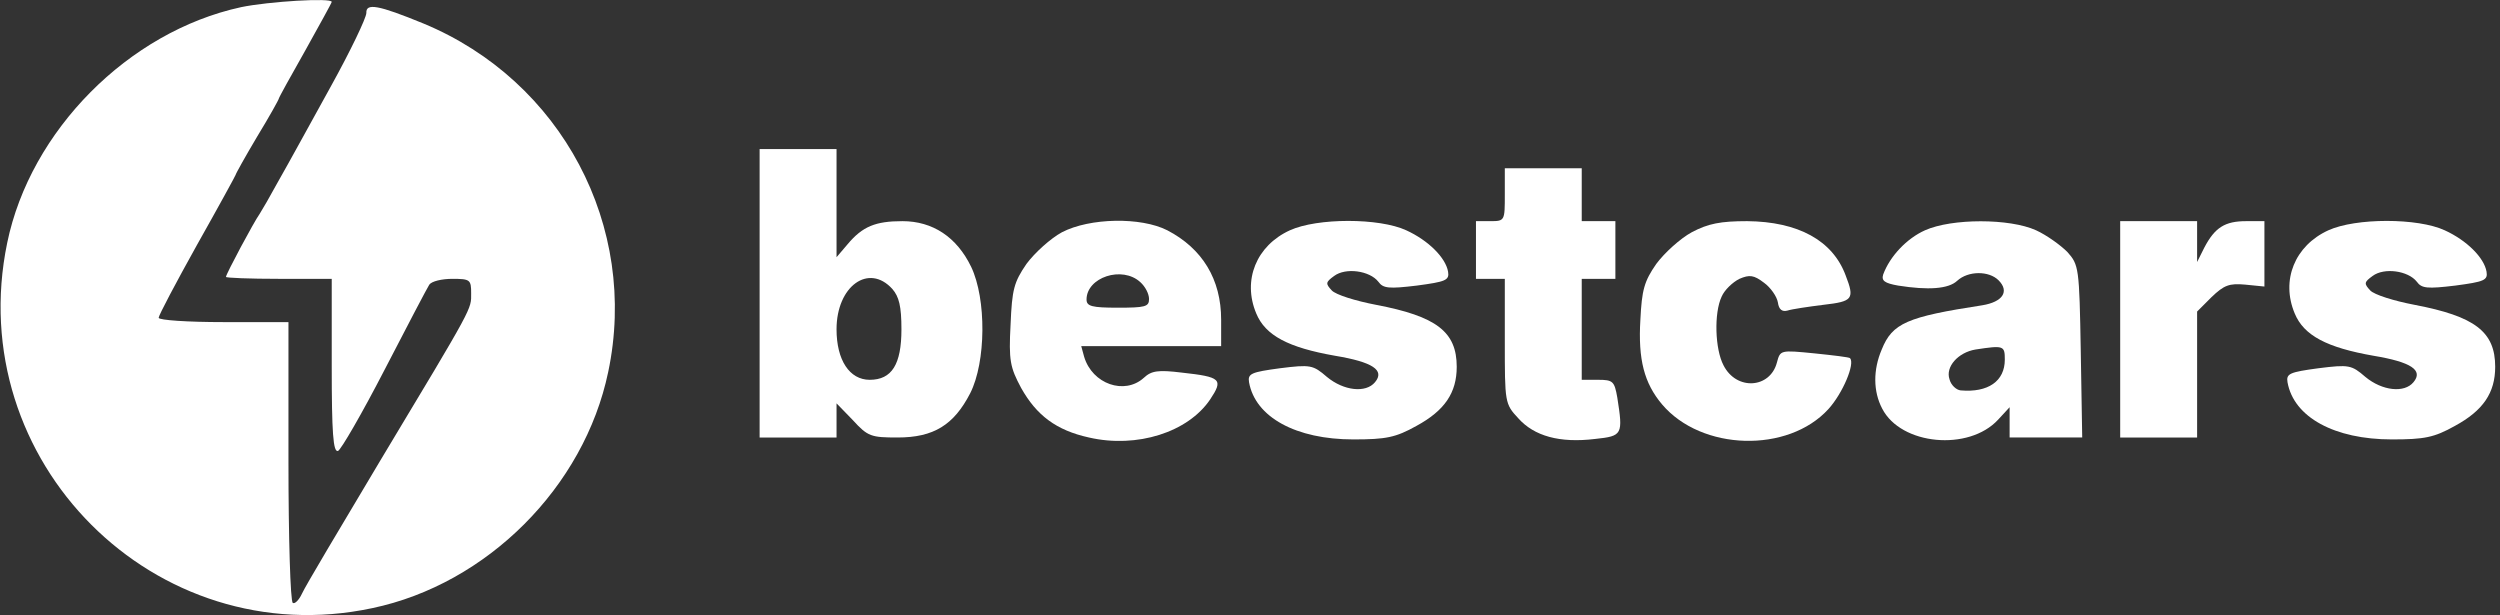 <svg version="1.0" xmlns="http://www.w3.org/2000/svg"
 width="520pt" height="128pt" viewBox="0 0 520 128"
 preserveAspectRatio="xMidYMid meet">

<rect x="0" y="0" width="520" height="128" fill="#333333" stroke="none"/>

<g transform="translate(0,128) scale(0.1,-0.1)"
fill="#fff" stroke="none">
<path d="M501 1265 c-234 -51 -438 -257 -486 -490 -94 -454 307 -856 759 -760
239 50 441 252 491 491 64 303 -97 606 -384 725 -95 39 -120 43 -119 22 0 -10
-33 -79 -74 -153 -41 -74 -89 -162 -108 -195 -18 -33 -36 -64 -40 -70 -11 -15
-70 -125 -70 -131 0 -2 50 -4 110 -4 l110 0 0 -181 c0 -140 3 -180 13 -177 6
2 50 78 97 169 47 91 89 171 93 177 5 7 26 12 48 12 37 0 39 -2 39 -30 0 -34
7 -22 -189 -348 -83 -139 -157 -263 -163 -277 -6 -13 -15 -22 -19 -19 -5 3 -9
135 -9 295 l0 289 -135 0 c-74 0 -135 4 -135 9 0 5 36 73 80 152 44 78 80 144
80 145 0 2 20 38 45 80 25 41 45 77 45 79 0 2 25 47 55 100 30 54 55 99 55
101 0 9 -131 1 -189 -11z"/>
<path d="M1580 670 l0 -300 80 0 80 0 0 36 0 35 34 -35 c31 -34 38 -36 93 -36
75 0 117 26 151 92 33 65 34 196 2 263 -30 62 -80 95 -143 95 -56 0 -83 -11
-114 -48 l-23 -27 0 113 0 112 -80 0 -80 0 0 -300z m276 9 c14 -16 19 -36 19
-84 0 -73 -20 -105 -66 -105 -42 0 -69 41 -69 105 0 90 67 138 116 84z"/>
<path d="M3130 875 c0 -54 0 -55 -30 -55 l-30 0 0 -60 0 -60 30 0 30 0 0 -130
c0 -127 0 -130 28 -160 33 -37 86 -52 160 -43 57 6 58 9 46 86 -6 34 -9 37
-40 37 l-34 0 0 105 0 105 35 0 35 0 0 60 0 60 -35 0 -35 0 0 55 0 55 -80 0
-80 0 0 -55z"/>
<path d="M2209 797 c-24 -13 -57 -43 -74 -66 -26 -38 -30 -53 -33 -126 -4 -75
-1 -89 22 -132 32 -57 73 -88 141 -103 100 -23 206 11 252 79 28 42 23 47 -59
56 -49 6 -63 4 -79 -11 -40 -36 -107 -13 -124 44 l-6 22 145 0 146 0 0 55 c0
84 -39 148 -112 186 -55 28 -161 26 -219 -4z m163 -104 c10 -9 18 -24 18 -35
0 -16 -8 -18 -65 -18 -54 0 -65 3 -65 17 0 46 74 71 112 36z"/>
<path d="M2683 801 c-70 -32 -99 -104 -70 -173 19 -46 67 -71 164 -88 78 -13
104 -30 83 -55 -19 -23 -65 -18 -100 11 -29 25 -34 26 -98 18 -59 -8 -67 -11
-64 -29 13 -73 98 -119 217 -119 68 0 88 4 131 28 59 32 84 69 84 123 0 73
-42 105 -168 129 -42 8 -84 21 -92 30 -13 14 -13 17 5 30 24 18 74 11 92 -12
10 -14 22 -15 80 -8 60 8 68 11 65 29 -5 29 -41 65 -87 86 -56 26 -185 26
-242 0z"/>
<path d="M3519 797 c-24 -13 -57 -43 -74 -66 -25 -36 -30 -54 -33 -116 -5 -83
8 -132 45 -176 82 -97 262 -102 346 -10 30 33 56 95 45 106 -1 2 -35 6 -74 10
-71 7 -71 7 -78 -19 -14 -54 -84 -59 -111 -6 -18 34 -20 109 -4 143 6 14 23
30 37 37 21 9 30 8 51 -8 14 -10 27 -29 29 -41 2 -15 9 -20 20 -17 9 3 43 8
75 12 61 7 65 12 46 61 -27 73 -99 112 -205 113 -55 0 -81 -5 -115 -23z"/>
<path d="M4004 801 c-38 -17 -73 -54 -87 -92 -4 -13 3 -18 31 -23 63 -10 105
-7 123 10 23 21 66 21 86 1 23 -23 9 -45 -34 -52 -156 -24 -187 -37 -209 -92
-18 -42 -18 -87 1 -123 39 -76 180 -89 241 -23 l24 26 0 -32 0 -31 76 0 75 0
-3 179 c-3 175 -4 180 -28 207 -14 14 -43 35 -65 45 -55 25 -175 25 -231 0z
m166 -269 c0 -45 -35 -69 -92 -64 -9 1 -20 11 -23 23 -9 26 18 56 54 62 59 9
61 8 61 -21z"/>
<path d="M4410 595 l0 -225 80 0 80 0 0 131 0 131 30 30 c26 25 37 29 70 26
l40 -4 0 68 0 68 -38 0 c-44 0 -65 -13 -87 -55 l-15 -30 0 43 0 42 -80 0 -80
0 0 -225z"/>
<path d="M4843 801 c-70 -32 -99 -104 -70 -173 19 -46 67 -71 164 -88 78 -13
104 -30 83 -55 -19 -23 -65 -18 -100 11 -29 25 -34 26 -98 18 -59 -8 -67 -11
-64 -29 13 -73 98 -119 217 -119 68 0 88 4 131 28 59 32 84 69 84 123 0 73
-42 105 -168 129 -42 8 -84 21 -92 30 -13 14 -13 17 5 30 24 18 74 11 92 -12
10 -14 22 -15 80 -8 60 8 68 11 65 29 -5 29 -41 65 -87 86 -56 26 -185 26
-242 0z"/>
</g>
</svg>
